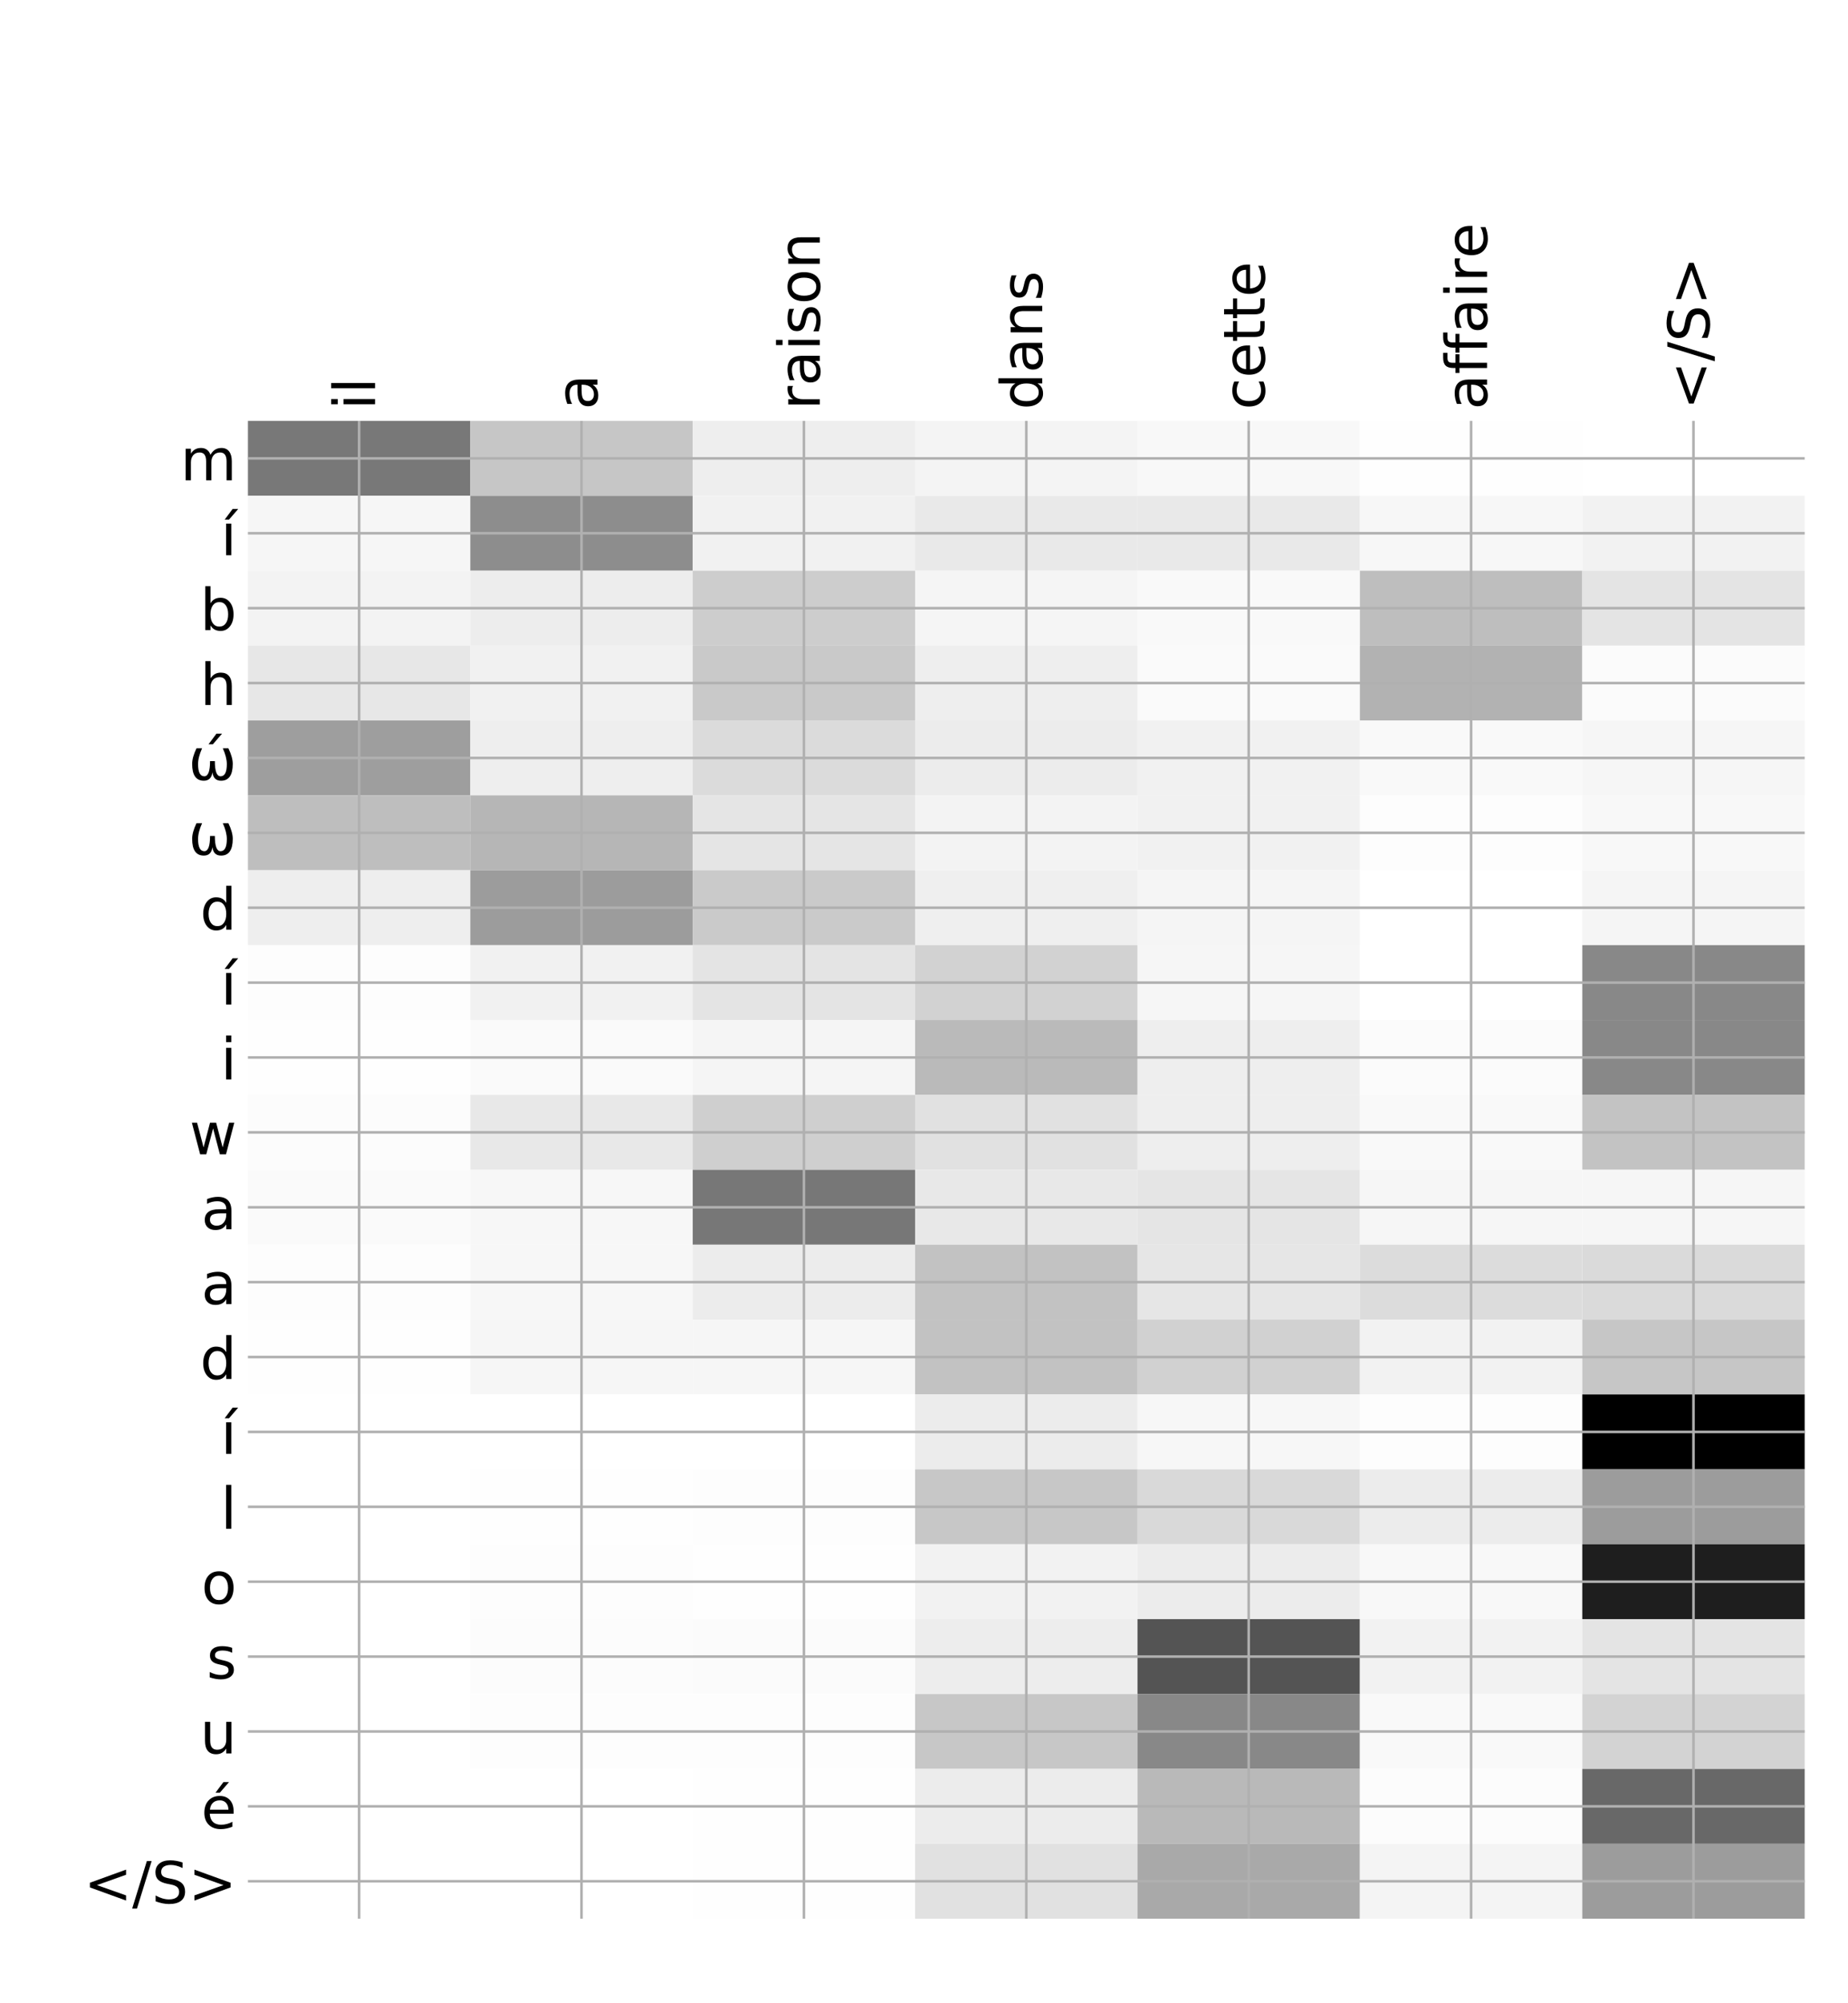 <?xml version="1.0" encoding="utf-8" standalone="no"?>
<!DOCTYPE svg PUBLIC "-//W3C//DTD SVG 1.1//EN"
  "http://www.w3.org/Graphics/SVG/1.1/DTD/svg11.dtd">
<!-- Created with matplotlib (http://matplotlib.org/) -->
<svg height="624pt" version="1.1" viewBox="0 0 576 624" width="576pt" xmlns="http://www.w3.org/2000/svg" xmlns:xlink="http://www.w3.org/1999/xlink">
 <defs>
  <style type="text/css">
*{stroke-linecap:butt;stroke-linejoin:round;}
  </style>
 </defs>
 <g id="figure_1">
  <g id="patch_1">
   <path d="M 0 624 
L 576 624 
L 576 0 
L 0 0 
z
" style="fill:#ffffff;"/>
  </g>
  <g id="axes_1">
   <g id="PolyCollection_1">
    <path clip-path="url(#p8b90d39f78)" d="M 77.275 131.119 
L 77.275 154.447 
L 146.593 154.447 
L 146.593 131.119 
L 77.275 131.119 
z
" style="fill:#787878;"/>
    <path clip-path="url(#p8b90d39f78)" d="M 146.593 131.119 
L 146.593 154.447 
L 215.911 154.447 
L 215.911 131.119 
L 146.593 131.119 
z
" style="fill:#c6c6c6;"/>
    <path clip-path="url(#p8b90d39f78)" d="M 215.911 131.119 
L 215.911 154.447 
L 285.229 154.447 
L 285.229 131.119 
L 215.911 131.119 
z
" style="fill:#eeeeee;"/>
    <path clip-path="url(#p8b90d39f78)" d="M 285.229 131.119 
L 285.229 154.447 
L 354.546 154.447 
L 354.546 131.119 
L 285.229 131.119 
z
" style="fill:#f4f4f4;"/>
    <path clip-path="url(#p8b90d39f78)" d="M 354.546 131.119 
L 354.546 154.447 
L 423.864 154.447 
L 423.864 131.119 
L 354.546 131.119 
z
" style="fill:#f8f8f8;"/>
    <path clip-path="url(#p8b90d39f78)" d="M 423.864 131.119 
L 423.864 154.447 
L 493.182 154.447 
L 493.182 131.119 
L 423.864 131.119 
z
" style="fill:#fefefe;"/>
    <path clip-path="url(#p8b90d39f78)" d="M 493.182 131.119 
L 493.182 154.447 
L 562.5 154.447 
L 562.5 131.119 
L 493.182 131.119 
z
" style="fill:#ffffff;"/>
    <path clip-path="url(#p8b90d39f78)" d="M 77.275 154.447 
L 77.275 177.774 
L 146.593 177.774 
L 146.593 154.447 
L 77.275 154.447 
z
" style="fill:#f6f6f6;"/>
    <path clip-path="url(#p8b90d39f78)" d="M 146.593 154.447 
L 146.593 177.774 
L 215.911 177.774 
L 215.911 154.447 
L 146.593 154.447 
z
" style="fill:#8d8d8d;"/>
    <path clip-path="url(#p8b90d39f78)" d="M 215.911 154.447 
L 215.911 177.774 
L 285.229 177.774 
L 285.229 154.447 
L 215.911 154.447 
z
" style="fill:#f1f1f1;"/>
    <path clip-path="url(#p8b90d39f78)" d="M 285.229 154.447 
L 285.229 177.774 
L 354.546 177.774 
L 354.546 154.447 
L 285.229 154.447 
z
" style="fill:#e9e9e9;"/>
    <path clip-path="url(#p8b90d39f78)" d="M 354.546 154.447 
L 354.546 177.774 
L 423.864 177.774 
L 423.864 154.447 
L 354.546 154.447 
z
" style="fill:#e9e9e9;"/>
    <path clip-path="url(#p8b90d39f78)" d="M 423.864 154.447 
L 423.864 177.774 
L 493.182 177.774 
L 493.182 154.447 
L 423.864 154.447 
z
" style="fill:#f7f7f7;"/>
    <path clip-path="url(#p8b90d39f78)" d="M 493.182 154.447 
L 493.182 177.774 
L 562.5 177.774 
L 562.5 154.447 
L 493.182 154.447 
z
" style="fill:#f2f2f2;"/>
    <path clip-path="url(#p8b90d39f78)" d="M 77.275 177.774 
L 77.275 201.101 
L 146.593 201.101 
L 146.593 177.774 
L 77.275 177.774 
z
" style="fill:#f3f3f3;"/>
    <path clip-path="url(#p8b90d39f78)" d="M 146.593 177.774 
L 146.593 201.101 
L 215.911 201.101 
L 215.911 177.774 
L 146.593 177.774 
z
" style="fill:#ededed;"/>
    <path clip-path="url(#p8b90d39f78)" d="M 215.911 177.774 
L 215.911 201.101 
L 285.229 201.101 
L 285.229 177.774 
L 215.911 177.774 
z
" style="fill:#cdcdcd;"/>
    <path clip-path="url(#p8b90d39f78)" d="M 285.229 177.774 
L 285.229 201.101 
L 354.546 201.101 
L 354.546 177.774 
L 285.229 177.774 
z
" style="fill:#f5f5f5;"/>
    <path clip-path="url(#p8b90d39f78)" d="M 354.546 177.774 
L 354.546 201.101 
L 423.864 201.101 
L 423.864 177.774 
L 354.546 177.774 
z
" style="fill:#f9f9f9;"/>
    <path clip-path="url(#p8b90d39f78)" d="M 423.864 177.774 
L 423.864 201.101 
L 493.182 201.101 
L 493.182 177.774 
L 423.864 177.774 
z
" style="fill:#bebebe;"/>
    <path clip-path="url(#p8b90d39f78)" d="M 493.182 177.774 
L 493.182 201.101 
L 562.5 201.101 
L 562.5 177.774 
L 493.182 177.774 
z
" style="fill:#e4e4e4;"/>
    <path clip-path="url(#p8b90d39f78)" d="M 77.275 201.101 
L 77.275 224.428 
L 146.593 224.428 
L 146.593 201.101 
L 77.275 201.101 
z
" style="fill:#e7e7e7;"/>
    <path clip-path="url(#p8b90d39f78)" d="M 146.593 201.101 
L 146.593 224.428 
L 215.911 224.428 
L 215.911 201.101 
L 146.593 201.101 
z
" style="fill:#f1f1f1;"/>
    <path clip-path="url(#p8b90d39f78)" d="M 215.911 201.101 
L 215.911 224.428 
L 285.229 224.428 
L 285.229 201.101 
L 215.911 201.101 
z
" style="fill:#c9c9c9;"/>
    <path clip-path="url(#p8b90d39f78)" d="M 285.229 201.101 
L 285.229 224.428 
L 354.546 224.428 
L 354.546 201.101 
L 285.229 201.101 
z
" style="fill:#eeeeee;"/>
    <path clip-path="url(#p8b90d39f78)" d="M 354.546 201.101 
L 354.546 224.428 
L 423.864 224.428 
L 423.864 201.101 
L 354.546 201.101 
z
" style="fill:#fafafa;"/>
    <path clip-path="url(#p8b90d39f78)" d="M 423.864 201.101 
L 423.864 224.428 
L 493.182 224.428 
L 493.182 201.101 
L 423.864 201.101 
z
" style="fill:#b2b2b2;"/>
    <path clip-path="url(#p8b90d39f78)" d="M 493.182 201.101 
L 493.182 224.428 
L 562.5 224.428 
L 562.5 201.101 
L 493.182 201.101 
z
" style="fill:#fbfbfb;"/>
    <path clip-path="url(#p8b90d39f78)" d="M 77.275 224.428 
L 77.275 247.755 
L 146.593 247.755 
L 146.593 224.428 
L 77.275 224.428 
z
" style="fill:#9e9e9e;"/>
    <path clip-path="url(#p8b90d39f78)" d="M 146.593 224.428 
L 146.593 247.755 
L 215.911 247.755 
L 215.911 224.428 
L 146.593 224.428 
z
" style="fill:#eeeeee;"/>
    <path clip-path="url(#p8b90d39f78)" d="M 215.911 224.428 
L 215.911 247.755 
L 285.229 247.755 
L 285.229 224.428 
L 215.911 224.428 
z
" style="fill:#dbdbdb;"/>
    <path clip-path="url(#p8b90d39f78)" d="M 285.229 224.428 
L 285.229 247.755 
L 354.546 247.755 
L 354.546 224.428 
L 285.229 224.428 
z
" style="fill:#ececec;"/>
    <path clip-path="url(#p8b90d39f78)" d="M 354.546 224.428 
L 354.546 247.755 
L 423.864 247.755 
L 423.864 224.428 
L 354.546 224.428 
z
" style="fill:#f1f1f1;"/>
    <path clip-path="url(#p8b90d39f78)" d="M 423.864 224.428 
L 423.864 247.755 
L 493.182 247.755 
L 493.182 224.428 
L 423.864 224.428 
z
" style="fill:#f9f9f9;"/>
    <path clip-path="url(#p8b90d39f78)" d="M 493.182 224.428 
L 493.182 247.755 
L 562.5 247.755 
L 562.5 224.428 
L 493.182 224.428 
z
" style="fill:#f6f6f6;"/>
    <path clip-path="url(#p8b90d39f78)" d="M 77.275 247.755 
L 77.275 271.082 
L 146.593 271.082 
L 146.593 247.755 
L 77.275 247.755 
z
" style="fill:#bebebe;"/>
    <path clip-path="url(#p8b90d39f78)" d="M 146.593 247.755 
L 146.593 271.082 
L 215.911 271.082 
L 215.911 247.755 
L 146.593 247.755 
z
" style="fill:#b6b6b6;"/>
    <path clip-path="url(#p8b90d39f78)" d="M 215.911 247.755 
L 215.911 271.082 
L 285.229 271.082 
L 285.229 247.755 
L 215.911 247.755 
z
" style="fill:#e5e5e5;"/>
    <path clip-path="url(#p8b90d39f78)" d="M 285.229 247.755 
L 285.229 271.082 
L 354.546 271.082 
L 354.546 247.755 
L 285.229 247.755 
z
" style="fill:#f3f3f3;"/>
    <path clip-path="url(#p8b90d39f78)" d="M 354.546 247.755 
L 354.546 271.082 
L 423.864 271.082 
L 423.864 247.755 
L 354.546 247.755 
z
" style="fill:#f1f1f1;"/>
    <path clip-path="url(#p8b90d39f78)" d="M 423.864 247.755 
L 423.864 271.082 
L 493.182 271.082 
L 493.182 247.755 
L 423.864 247.755 
z
" style="fill:#fdfdfd;"/>
    <path clip-path="url(#p8b90d39f78)" d="M 493.182 247.755 
L 493.182 271.082 
L 562.5 271.082 
L 562.5 247.755 
L 493.182 247.755 
z
" style="fill:#f8f8f8;"/>
    <path clip-path="url(#p8b90d39f78)" d="M 77.275 271.082 
L 77.275 294.409 
L 146.593 294.409 
L 146.593 271.082 
L 77.275 271.082 
z
" style="fill:#eeeeee;"/>
    <path clip-path="url(#p8b90d39f78)" d="M 146.593 271.082 
L 146.593 294.409 
L 215.911 294.409 
L 215.911 271.082 
L 146.593 271.082 
z
" style="fill:#9c9c9c;"/>
    <path clip-path="url(#p8b90d39f78)" d="M 215.911 271.082 
L 215.911 294.409 
L 285.229 294.409 
L 285.229 271.082 
L 215.911 271.082 
z
" style="fill:#cacaca;"/>
    <path clip-path="url(#p8b90d39f78)" d="M 285.229 271.082 
L 285.229 294.409 
L 354.546 294.409 
L 354.546 271.082 
L 285.229 271.082 
z
" style="fill:#efefef;"/>
    <path clip-path="url(#p8b90d39f78)" d="M 354.546 271.082 
L 354.546 294.409 
L 423.864 294.409 
L 423.864 271.082 
L 354.546 271.082 
z
" style="fill:#f5f5f5;"/>
    <path clip-path="url(#p8b90d39f78)" d="M 423.864 271.082 
L 423.864 294.409 
L 493.182 294.409 
L 493.182 271.082 
L 423.864 271.082 
z
" style="fill:#ffffff;"/>
    <path clip-path="url(#p8b90d39f78)" d="M 493.182 271.082 
L 493.182 294.409 
L 562.5 294.409 
L 562.5 271.082 
L 493.182 271.082 
z
" style="fill:#f5f5f5;"/>
    <path clip-path="url(#p8b90d39f78)" d="M 77.275 294.409 
L 77.275 317.736 
L 146.593 317.736 
L 146.593 294.409 
L 77.275 294.409 
z
" style="fill:#fdfdfd;"/>
    <path clip-path="url(#p8b90d39f78)" d="M 146.593 294.409 
L 146.593 317.736 
L 215.911 317.736 
L 215.911 294.409 
L 146.593 294.409 
z
" style="fill:#f1f1f1;"/>
    <path clip-path="url(#p8b90d39f78)" d="M 215.911 294.409 
L 215.911 317.736 
L 285.229 317.736 
L 285.229 294.409 
L 215.911 294.409 
z
" style="fill:#e4e4e4;"/>
    <path clip-path="url(#p8b90d39f78)" d="M 285.229 294.409 
L 285.229 317.736 
L 354.546 317.736 
L 354.546 294.409 
L 285.229 294.409 
z
" style="fill:#d2d2d2;"/>
    <path clip-path="url(#p8b90d39f78)" d="M 354.546 294.409 
L 354.546 317.736 
L 423.864 317.736 
L 423.864 294.409 
L 354.546 294.409 
z
" style="fill:#f6f6f6;"/>
    <path clip-path="url(#p8b90d39f78)" d="M 423.864 294.409 
L 423.864 317.736 
L 493.182 317.736 
L 493.182 294.409 
L 423.864 294.409 
z
" style="fill:#ffffff;"/>
    <path clip-path="url(#p8b90d39f78)" d="M 493.182 294.409 
L 493.182 317.736 
L 562.5 317.736 
L 562.5 294.409 
L 493.182 294.409 
z
" style="fill:#888888;"/>
    <path clip-path="url(#p8b90d39f78)" d="M 77.275 317.736 
L 77.275 341.064 
L 146.593 341.064 
L 146.593 317.736 
L 77.275 317.736 
z
" style="fill:#fefefe;"/>
    <path clip-path="url(#p8b90d39f78)" d="M 146.593 317.736 
L 146.593 341.064 
L 215.911 341.064 
L 215.911 317.736 
L 146.593 317.736 
z
" style="fill:#fafafa;"/>
    <path clip-path="url(#p8b90d39f78)" d="M 215.911 317.736 
L 215.911 341.064 
L 285.229 341.064 
L 285.229 317.736 
L 215.911 317.736 
z
" style="fill:#f5f5f5;"/>
    <path clip-path="url(#p8b90d39f78)" d="M 285.229 317.736 
L 285.229 341.064 
L 354.546 341.064 
L 354.546 317.736 
L 285.229 317.736 
z
" style="fill:#bababa;"/>
    <path clip-path="url(#p8b90d39f78)" d="M 354.546 317.736 
L 354.546 341.064 
L 423.864 341.064 
L 423.864 317.736 
L 354.546 317.736 
z
" style="fill:#eeeeee;"/>
    <path clip-path="url(#p8b90d39f78)" d="M 423.864 317.736 
L 423.864 341.064 
L 493.182 341.064 
L 493.182 317.736 
L 423.864 317.736 
z
" style="fill:#fbfbfb;"/>
    <path clip-path="url(#p8b90d39f78)" d="M 493.182 317.736 
L 493.182 341.064 
L 562.5 341.064 
L 562.5 317.736 
L 493.182 317.736 
z
" style="fill:#888888;"/>
    <path clip-path="url(#p8b90d39f78)" d="M 77.275 341.064 
L 77.275 364.391 
L 146.593 364.391 
L 146.593 341.064 
L 77.275 341.064 
z
" style="fill:#fcfcfc;"/>
    <path clip-path="url(#p8b90d39f78)" d="M 146.593 341.064 
L 146.593 364.391 
L 215.911 364.391 
L 215.911 341.064 
L 146.593 341.064 
z
" style="fill:#e8e8e8;"/>
    <path clip-path="url(#p8b90d39f78)" d="M 215.911 341.064 
L 215.911 364.391 
L 285.229 364.391 
L 285.229 341.064 
L 215.911 341.064 
z
" style="fill:#cfcfcf;"/>
    <path clip-path="url(#p8b90d39f78)" d="M 285.229 341.064 
L 285.229 364.391 
L 354.546 364.391 
L 354.546 341.064 
L 285.229 341.064 
z
" style="fill:#e1e1e1;"/>
    <path clip-path="url(#p8b90d39f78)" d="M 354.546 341.064 
L 354.546 364.391 
L 423.864 364.391 
L 423.864 341.064 
L 354.546 341.064 
z
" style="fill:#eeeeee;"/>
    <path clip-path="url(#p8b90d39f78)" d="M 423.864 341.064 
L 423.864 364.391 
L 493.182 364.391 
L 493.182 341.064 
L 423.864 341.064 
z
" style="fill:#f9f9f9;"/>
    <path clip-path="url(#p8b90d39f78)" d="M 493.182 341.064 
L 493.182 364.391 
L 562.5 364.391 
L 562.5 341.064 
L 493.182 341.064 
z
" style="fill:#c3c3c3;"/>
    <path clip-path="url(#p8b90d39f78)" d="M 77.275 364.391 
L 77.275 387.718 
L 146.593 387.718 
L 146.593 364.391 
L 77.275 364.391 
z
" style="fill:#fafafa;"/>
    <path clip-path="url(#p8b90d39f78)" d="M 146.593 364.391 
L 146.593 387.718 
L 215.911 387.718 
L 215.911 364.391 
L 146.593 364.391 
z
" style="fill:#f7f7f7;"/>
    <path clip-path="url(#p8b90d39f78)" d="M 215.911 364.391 
L 215.911 387.718 
L 285.229 387.718 
L 285.229 364.391 
L 215.911 364.391 
z
" style="fill:#777777;"/>
    <path clip-path="url(#p8b90d39f78)" d="M 285.229 364.391 
L 285.229 387.718 
L 354.546 387.718 
L 354.546 364.391 
L 285.229 364.391 
z
" style="fill:#e8e8e8;"/>
    <path clip-path="url(#p8b90d39f78)" d="M 354.546 364.391 
L 354.546 387.718 
L 423.864 387.718 
L 423.864 364.391 
L 354.546 364.391 
z
" style="fill:#e5e5e5;"/>
    <path clip-path="url(#p8b90d39f78)" d="M 423.864 364.391 
L 423.864 387.718 
L 493.182 387.718 
L 493.182 364.391 
L 423.864 364.391 
z
" style="fill:#f6f6f6;"/>
    <path clip-path="url(#p8b90d39f78)" d="M 493.182 364.391 
L 493.182 387.718 
L 562.5 387.718 
L 562.5 364.391 
L 493.182 364.391 
z
" style="fill:#f6f6f6;"/>
    <path clip-path="url(#p8b90d39f78)" d="M 77.275 387.718 
L 77.275 411.045 
L 146.593 411.045 
L 146.593 387.718 
L 77.275 387.718 
z
" style="fill:#fdfdfd;"/>
    <path clip-path="url(#p8b90d39f78)" d="M 146.593 387.718 
L 146.593 411.045 
L 215.911 411.045 
L 215.911 387.718 
L 146.593 387.718 
z
" style="fill:#f7f7f7;"/>
    <path clip-path="url(#p8b90d39f78)" d="M 215.911 387.718 
L 215.911 411.045 
L 285.229 411.045 
L 285.229 387.718 
L 215.911 387.718 
z
" style="fill:#ececec;"/>
    <path clip-path="url(#p8b90d39f78)" d="M 285.229 387.718 
L 285.229 411.045 
L 354.546 411.045 
L 354.546 387.718 
L 285.229 387.718 
z
" style="fill:#c2c2c2;"/>
    <path clip-path="url(#p8b90d39f78)" d="M 354.546 387.718 
L 354.546 411.045 
L 423.864 411.045 
L 423.864 387.718 
L 354.546 387.718 
z
" style="fill:#e6e6e6;"/>
    <path clip-path="url(#p8b90d39f78)" d="M 423.864 387.718 
L 423.864 411.045 
L 493.182 411.045 
L 493.182 387.718 
L 423.864 387.718 
z
" style="fill:#dcdcdc;"/>
    <path clip-path="url(#p8b90d39f78)" d="M 493.182 387.718 
L 493.182 411.045 
L 562.5 411.045 
L 562.5 387.718 
L 493.182 387.718 
z
" style="fill:#dadada;"/>
    <path clip-path="url(#p8b90d39f78)" d="M 77.275 411.045 
L 77.275 434.372 
L 146.593 434.372 
L 146.593 411.045 
L 77.275 411.045 
z
" style="fill:#fefefe;"/>
    <path clip-path="url(#p8b90d39f78)" d="M 146.593 411.045 
L 146.593 434.372 
L 215.911 434.372 
L 215.911 411.045 
L 146.593 411.045 
z
" style="fill:#f6f6f6;"/>
    <path clip-path="url(#p8b90d39f78)" d="M 215.911 411.045 
L 215.911 434.372 
L 285.229 434.372 
L 285.229 411.045 
L 215.911 411.045 
z
" style="fill:#f6f6f6;"/>
    <path clip-path="url(#p8b90d39f78)" d="M 285.229 411.045 
L 285.229 434.372 
L 354.546 434.372 
L 354.546 411.045 
L 285.229 411.045 
z
" style="fill:#c2c2c2;"/>
    <path clip-path="url(#p8b90d39f78)" d="M 354.546 411.045 
L 354.546 434.372 
L 423.864 434.372 
L 423.864 411.045 
L 354.546 411.045 
z
" style="fill:#d1d1d1;"/>
    <path clip-path="url(#p8b90d39f78)" d="M 423.864 411.045 
L 423.864 434.372 
L 493.182 434.372 
L 493.182 411.045 
L 423.864 411.045 
z
" style="fill:#f2f2f2;"/>
    <path clip-path="url(#p8b90d39f78)" d="M 493.182 411.045 
L 493.182 434.372 
L 562.5 434.372 
L 562.5 411.045 
L 493.182 411.045 
z
" style="fill:#c6c6c6;"/>
    <path clip-path="url(#p8b90d39f78)" d="M 77.275 434.372 
L 77.275 457.699 
L 146.593 457.699 
L 146.593 434.372 
L 77.275 434.372 
z
" style="fill:#ffffff;"/>
    <path clip-path="url(#p8b90d39f78)" d="M 146.593 434.372 
L 146.593 457.699 
L 215.911 457.699 
L 215.911 434.372 
L 146.593 434.372 
z
" style="fill:#ffffff;"/>
    <path clip-path="url(#p8b90d39f78)" d="M 215.911 434.372 
L 215.911 457.699 
L 285.229 457.699 
L 285.229 434.372 
L 215.911 434.372 
z
" style="fill:#ffffff;"/>
    <path clip-path="url(#p8b90d39f78)" d="M 285.229 434.372 
L 285.229 457.699 
L 354.546 457.699 
L 354.546 434.372 
L 285.229 434.372 
z
" style="fill:#ececec;"/>
    <path clip-path="url(#p8b90d39f78)" d="M 354.546 434.372 
L 354.546 457.699 
L 423.864 457.699 
L 423.864 434.372 
L 354.546 434.372 
z
" style="fill:#f7f7f7;"/>
    <path clip-path="url(#p8b90d39f78)" d="M 423.864 434.372 
L 423.864 457.699 
L 493.182 457.699 
L 493.182 434.372 
L 423.864 434.372 
z
" style="fill:#fdfdfd;"/>
    <path clip-path="url(#p8b90d39f78)" d="M 493.182 434.372 
L 493.182 457.699 
L 562.5 457.699 
L 562.5 434.372 
L 493.182 434.372 
z
"/>
    <path clip-path="url(#p8b90d39f78)" d="M 77.275 457.699 
L 77.275 481.026 
L 146.593 481.026 
L 146.593 457.699 
L 77.275 457.699 
z
" style="fill:#ffffff;"/>
    <path clip-path="url(#p8b90d39f78)" d="M 146.593 457.699 
L 146.593 481.026 
L 215.911 481.026 
L 215.911 457.699 
L 146.593 457.699 
z
" style="fill:#fefefe;"/>
    <path clip-path="url(#p8b90d39f78)" d="M 215.911 457.699 
L 215.911 481.026 
L 285.229 481.026 
L 285.229 457.699 
L 215.911 457.699 
z
" style="fill:#fdfdfd;"/>
    <path clip-path="url(#p8b90d39f78)" d="M 285.229 457.699 
L 285.229 481.026 
L 354.546 481.026 
L 354.546 457.699 
L 285.229 457.699 
z
" style="fill:#c7c7c7;"/>
    <path clip-path="url(#p8b90d39f78)" d="M 354.546 457.699 
L 354.546 481.026 
L 423.864 481.026 
L 423.864 457.699 
L 354.546 457.699 
z
" style="fill:#d9d9d9;"/>
    <path clip-path="url(#p8b90d39f78)" d="M 423.864 457.699 
L 423.864 481.026 
L 493.182 481.026 
L 493.182 457.699 
L 423.864 457.699 
z
" style="fill:#ececec;"/>
    <path clip-path="url(#p8b90d39f78)" d="M 493.182 457.699 
L 493.182 481.026 
L 562.5 481.026 
L 562.5 457.699 
L 493.182 457.699 
z
" style="fill:#9c9c9c;"/>
    <path clip-path="url(#p8b90d39f78)" d="M 77.275 481.026 
L 77.275 504.353 
L 146.593 504.353 
L 146.593 481.026 
L 77.275 481.026 
z
" style="fill:#ffffff;"/>
    <path clip-path="url(#p8b90d39f78)" d="M 146.593 481.026 
L 146.593 504.353 
L 215.911 504.353 
L 215.911 481.026 
L 146.593 481.026 
z
" style="fill:#fdfdfd;"/>
    <path clip-path="url(#p8b90d39f78)" d="M 215.911 481.026 
L 215.911 504.353 
L 285.229 504.353 
L 285.229 481.026 
L 215.911 481.026 
z
" style="fill:#fefefe;"/>
    <path clip-path="url(#p8b90d39f78)" d="M 285.229 481.026 
L 285.229 504.353 
L 354.546 504.353 
L 354.546 481.026 
L 285.229 481.026 
z
" style="fill:#f2f2f2;"/>
    <path clip-path="url(#p8b90d39f78)" d="M 354.546 481.026 
L 354.546 504.353 
L 423.864 504.353 
L 423.864 481.026 
L 354.546 481.026 
z
" style="fill:#ececec;"/>
    <path clip-path="url(#p8b90d39f78)" d="M 423.864 481.026 
L 423.864 504.353 
L 493.182 504.353 
L 493.182 481.026 
L 423.864 481.026 
z
" style="fill:#f8f8f8;"/>
    <path clip-path="url(#p8b90d39f78)" d="M 493.182 481.026 
L 493.182 504.353 
L 562.5 504.353 
L 562.5 481.026 
L 493.182 481.026 
z
" style="fill:#1e1e1e;"/>
    <path clip-path="url(#p8b90d39f78)" d="M 77.275 504.353 
L 77.275 527.681 
L 146.593 527.681 
L 146.593 504.353 
L 77.275 504.353 
z
" style="fill:#ffffff;"/>
    <path clip-path="url(#p8b90d39f78)" d="M 146.593 504.353 
L 146.593 527.681 
L 215.911 527.681 
L 215.911 504.353 
L 146.593 504.353 
z
" style="fill:#fcfcfc;"/>
    <path clip-path="url(#p8b90d39f78)" d="M 215.911 504.353 
L 215.911 527.681 
L 285.229 527.681 
L 285.229 504.353 
L 215.911 504.353 
z
" style="fill:#fbfbfb;"/>
    <path clip-path="url(#p8b90d39f78)" d="M 285.229 504.353 
L 285.229 527.681 
L 354.546 527.681 
L 354.546 504.353 
L 285.229 504.353 
z
" style="fill:#ededed;"/>
    <path clip-path="url(#p8b90d39f78)" d="M 354.546 504.353 
L 354.546 527.681 
L 423.864 527.681 
L 423.864 504.353 
L 354.546 504.353 
z
" style="fill:#545454;"/>
    <path clip-path="url(#p8b90d39f78)" d="M 423.864 504.353 
L 423.864 527.681 
L 493.182 527.681 
L 493.182 504.353 
L 423.864 504.353 
z
" style="fill:#f2f2f2;"/>
    <path clip-path="url(#p8b90d39f78)" d="M 493.182 504.353 
L 493.182 527.681 
L 562.5 527.681 
L 562.5 504.353 
L 493.182 504.353 
z
" style="fill:#e4e4e4;"/>
    <path clip-path="url(#p8b90d39f78)" d="M 77.275 527.681 
L 77.275 551.008 
L 146.593 551.008 
L 146.593 527.681 
L 77.275 527.681 
z
" style="fill:#ffffff;"/>
    <path clip-path="url(#p8b90d39f78)" d="M 146.593 527.681 
L 146.593 551.008 
L 215.911 551.008 
L 215.911 527.681 
L 146.593 527.681 
z
" style="fill:#fdfdfd;"/>
    <path clip-path="url(#p8b90d39f78)" d="M 215.911 527.681 
L 215.911 551.008 
L 285.229 551.008 
L 285.229 527.681 
L 215.911 527.681 
z
" style="fill:#fdfdfd;"/>
    <path clip-path="url(#p8b90d39f78)" d="M 285.229 527.681 
L 285.229 551.008 
L 354.546 551.008 
L 354.546 527.681 
L 285.229 527.681 
z
" style="fill:#c7c7c7;"/>
    <path clip-path="url(#p8b90d39f78)" d="M 354.546 527.681 
L 354.546 551.008 
L 423.864 551.008 
L 423.864 527.681 
L 354.546 527.681 
z
" style="fill:#888888;"/>
    <path clip-path="url(#p8b90d39f78)" d="M 423.864 527.681 
L 423.864 551.008 
L 493.182 551.008 
L 493.182 527.681 
L 423.864 527.681 
z
" style="fill:#f9f9f9;"/>
    <path clip-path="url(#p8b90d39f78)" d="M 493.182 527.681 
L 493.182 551.008 
L 562.5 551.008 
L 562.5 527.681 
L 493.182 527.681 
z
" style="fill:#d3d3d3;"/>
    <path clip-path="url(#p8b90d39f78)" d="M 77.275 551.008 
L 77.275 574.335 
L 146.593 574.335 
L 146.593 551.008 
L 77.275 551.008 
z
" style="fill:#ffffff;"/>
    <path clip-path="url(#p8b90d39f78)" d="M 146.593 551.008 
L 146.593 574.335 
L 215.911 574.335 
L 215.911 551.008 
L 146.593 551.008 
z
" style="fill:#ffffff;"/>
    <path clip-path="url(#p8b90d39f78)" d="M 215.911 551.008 
L 215.911 574.335 
L 285.229 574.335 
L 285.229 551.008 
L 215.911 551.008 
z
" style="fill:#fefefe;"/>
    <path clip-path="url(#p8b90d39f78)" d="M 285.229 551.008 
L 285.229 574.335 
L 354.546 574.335 
L 354.546 551.008 
L 285.229 551.008 
z
" style="fill:#ececec;"/>
    <path clip-path="url(#p8b90d39f78)" d="M 354.546 551.008 
L 354.546 574.335 
L 423.864 574.335 
L 423.864 551.008 
L 354.546 551.008 
z
" style="fill:#b9b9b9;"/>
    <path clip-path="url(#p8b90d39f78)" d="M 423.864 551.008 
L 423.864 574.335 
L 493.182 574.335 
L 493.182 551.008 
L 423.864 551.008 
z
" style="fill:#fcfcfc;"/>
    <path clip-path="url(#p8b90d39f78)" d="M 493.182 551.008 
L 493.182 574.335 
L 562.5 574.335 
L 562.5 551.008 
L 493.182 551.008 
z
" style="fill:#686868;"/>
    <path clip-path="url(#p8b90d39f78)" d="M 77.275 574.335 
L 77.275 597.662 
L 146.593 597.662 
L 146.593 574.335 
L 77.275 574.335 
z
" style="fill:#ffffff;"/>
    <path clip-path="url(#p8b90d39f78)" d="M 146.593 574.335 
L 146.593 597.662 
L 215.911 597.662 
L 215.911 574.335 
L 146.593 574.335 
z
" style="fill:#ffffff;"/>
    <path clip-path="url(#p8b90d39f78)" d="M 215.911 574.335 
L 215.911 597.662 
L 285.229 597.662 
L 285.229 574.335 
L 215.911 574.335 
z
" style="fill:#fefefe;"/>
    <path clip-path="url(#p8b90d39f78)" d="M 285.229 574.335 
L 285.229 597.662 
L 354.546 597.662 
L 354.546 574.335 
L 285.229 574.335 
z
" style="fill:#e1e1e1;"/>
    <path clip-path="url(#p8b90d39f78)" d="M 354.546 574.335 
L 354.546 597.662 
L 423.864 597.662 
L 423.864 574.335 
L 354.546 574.335 
z
" style="fill:#a9a9a9;"/>
    <path clip-path="url(#p8b90d39f78)" d="M 423.864 574.335 
L 423.864 597.662 
L 493.182 597.662 
L 493.182 574.335 
L 423.864 574.335 
z
" style="fill:#f4f4f4;"/>
    <path clip-path="url(#p8b90d39f78)" d="M 493.182 574.335 
L 493.182 597.662 
L 562.5 597.662 
L 562.5 574.335 
L 493.182 574.335 
z
" style="fill:#9c9c9c;"/>
   </g>
   <g id="matplotlib.axis_1">
    <g id="xtick_1">
     <g id="line2d_1">
      <path clip-path="url(#p8b90d39f78)" d="M 111.934 597.662 
L 111.934 131.119 
" style="fill:none;stroke:#b0b0b0;stroke-linecap:square;stroke-width:0.8;"/>
     </g>
     <g id="line2d_2"/>
     <g id="text_1">
      <!-- il -->
      <defs>
       <path d="M 9.422 54.688 
L 18.406 54.688 
L 18.406 0 
L 9.422 0 
z
M 9.422 75.984 
L 18.406 75.984 
L 18.406 64.594 
L 9.422 64.594 
z
" id="DejaVuSans-69"/>
       <path d="M 9.422 75.984 
L 18.406 75.984 
L 18.406 0 
L 9.422 0 
z
" id="DejaVuSans-6c"/>
      </defs>
      <g transform="translate(116.901 127.619)rotate(-90)scale(0.18 -0.18)">
       <use xlink:href="#DejaVuSans-69"/>
       <use x="27.783" xlink:href="#DejaVuSans-6c"/>
      </g>
     </g>
    </g>
    <g id="xtick_2">
     <g id="line2d_3">
      <path clip-path="url(#p8b90d39f78)" d="M 181.252 597.662 
L 181.252 131.119 
" style="fill:none;stroke:#b0b0b0;stroke-linecap:square;stroke-width:0.8;"/>
     </g>
     <g id="line2d_4"/>
     <g id="text_2">
      <!-- a -->
      <defs>
       <path d="M 34.281 27.484 
Q 23.391 27.484 19.188 25 
Q 14.984 22.516 14.984 16.5 
Q 14.984 11.719 18.141 8.906 
Q 21.297 6.109 26.703 6.109 
Q 34.188 6.109 38.703 11.406 
Q 43.219 16.703 43.219 25.484 
L 43.219 27.484 
z
M 52.203 31.203 
L 52.203 0 
L 43.219 0 
L 43.219 8.297 
Q 40.141 3.328 35.547 0.953 
Q 30.953 -1.422 24.312 -1.422 
Q 15.922 -1.422 10.953 3.297 
Q 6 8.016 6 15.922 
Q 6 25.141 12.172 29.828 
Q 18.359 34.516 30.609 34.516 
L 43.219 34.516 
L 43.219 35.406 
Q 43.219 41.609 39.141 45 
Q 35.062 48.391 27.688 48.391 
Q 23 48.391 18.547 47.266 
Q 14.109 46.141 10.016 43.891 
L 10.016 52.203 
Q 14.938 54.109 19.578 55.047 
Q 24.219 56 28.609 56 
Q 40.484 56 46.344 49.844 
Q 52.203 43.703 52.203 31.203 
z
" id="DejaVuSans-61"/>
      </defs>
      <g transform="translate(186.219 127.619)rotate(-90)scale(0.18 -0.18)">
       <use xlink:href="#DejaVuSans-61"/>
      </g>
     </g>
    </g>
    <g id="xtick_3">
     <g id="line2d_5">
      <path clip-path="url(#p8b90d39f78)" d="M 250.57 597.662 
L 250.57 131.119 
" style="fill:none;stroke:#b0b0b0;stroke-linecap:square;stroke-width:0.8;"/>
     </g>
     <g id="line2d_6"/>
     <g id="text_3">
      <!-- raison -->
      <defs>
       <path d="M 41.109 46.297 
Q 39.594 47.172 37.812 47.578 
Q 36.031 48 33.891 48 
Q 26.266 48 22.188 43.047 
Q 18.109 38.094 18.109 28.812 
L 18.109 0 
L 9.078 0 
L 9.078 54.688 
L 18.109 54.688 
L 18.109 46.188 
Q 20.953 51.172 25.484 53.578 
Q 30.031 56 36.531 56 
Q 37.453 56 38.578 55.875 
Q 39.703 55.766 41.062 55.516 
z
" id="DejaVuSans-72"/>
       <path d="M 44.281 53.078 
L 44.281 44.578 
Q 40.484 46.531 36.375 47.5 
Q 32.281 48.484 27.875 48.484 
Q 21.188 48.484 17.844 46.438 
Q 14.5 44.391 14.5 40.281 
Q 14.5 37.156 16.891 35.375 
Q 19.281 33.594 26.516 31.984 
L 29.594 31.297 
Q 39.156 29.25 43.188 25.516 
Q 47.219 21.781 47.219 15.094 
Q 47.219 7.469 41.188 3.016 
Q 35.156 -1.422 24.609 -1.422 
Q 20.219 -1.422 15.453 -0.562 
Q 10.688 0.297 5.422 2 
L 5.422 11.281 
Q 10.406 8.688 15.234 7.391 
Q 20.062 6.109 24.812 6.109 
Q 31.156 6.109 34.562 8.281 
Q 37.984 10.453 37.984 14.406 
Q 37.984 18.062 35.516 20.016 
Q 33.062 21.969 24.703 23.781 
L 21.578 24.516 
Q 13.234 26.266 9.516 29.906 
Q 5.812 33.547 5.812 39.891 
Q 5.812 47.609 11.281 51.797 
Q 16.75 56 26.812 56 
Q 31.781 56 36.172 55.266 
Q 40.578 54.547 44.281 53.078 
z
" id="DejaVuSans-73"/>
       <path d="M 30.609 48.391 
Q 23.391 48.391 19.188 42.75 
Q 14.984 37.109 14.984 27.297 
Q 14.984 17.484 19.156 11.844 
Q 23.344 6.203 30.609 6.203 
Q 37.797 6.203 41.984 11.859 
Q 46.188 17.531 46.188 27.297 
Q 46.188 37.016 41.984 42.703 
Q 37.797 48.391 30.609 48.391 
z
M 30.609 56 
Q 42.328 56 49.016 48.375 
Q 55.719 40.766 55.719 27.297 
Q 55.719 13.875 49.016 6.219 
Q 42.328 -1.422 30.609 -1.422 
Q 18.844 -1.422 12.172 6.219 
Q 5.516 13.875 5.516 27.297 
Q 5.516 40.766 12.172 48.375 
Q 18.844 56 30.609 56 
z
" id="DejaVuSans-6f"/>
       <path d="M 54.891 33.016 
L 54.891 0 
L 45.906 0 
L 45.906 32.719 
Q 45.906 40.484 42.875 44.328 
Q 39.844 48.188 33.797 48.188 
Q 26.516 48.188 22.312 43.547 
Q 18.109 38.922 18.109 30.906 
L 18.109 0 
L 9.078 0 
L 9.078 54.688 
L 18.109 54.688 
L 18.109 46.188 
Q 21.344 51.125 25.703 53.562 
Q 30.078 56 35.797 56 
Q 45.219 56 50.047 50.172 
Q 54.891 44.344 54.891 33.016 
z
" id="DejaVuSans-6e"/>
      </defs>
      <g transform="translate(255.537 127.619)rotate(-90)scale(0.18 -0.18)">
       <use xlink:href="#DejaVuSans-72"/>
       <use x="41.113" xlink:href="#DejaVuSans-61"/>
       <use x="102.393" xlink:href="#DejaVuSans-69"/>
       <use x="130.176" xlink:href="#DejaVuSans-73"/>
       <use x="182.275" xlink:href="#DejaVuSans-6f"/>
       <use x="243.457" xlink:href="#DejaVuSans-6e"/>
      </g>
     </g>
    </g>
    <g id="xtick_4">
     <g id="line2d_7">
      <path clip-path="url(#p8b90d39f78)" d="M 319.887 597.662 
L 319.887 131.119 
" style="fill:none;stroke:#b0b0b0;stroke-linecap:square;stroke-width:0.8;"/>
     </g>
     <g id="line2d_8"/>
     <g id="text_4">
      <!-- dans -->
      <defs>
       <path d="M 45.406 46.391 
L 45.406 75.984 
L 54.391 75.984 
L 54.391 0 
L 45.406 0 
L 45.406 8.203 
Q 42.578 3.328 38.25 0.953 
Q 33.938 -1.422 27.875 -1.422 
Q 17.969 -1.422 11.734 6.484 
Q 5.516 14.406 5.516 27.297 
Q 5.516 40.188 11.734 48.094 
Q 17.969 56 27.875 56 
Q 33.938 56 38.25 53.625 
Q 42.578 51.266 45.406 46.391 
z
M 14.797 27.297 
Q 14.797 17.391 18.875 11.75 
Q 22.953 6.109 30.078 6.109 
Q 37.203 6.109 41.297 11.75 
Q 45.406 17.391 45.406 27.297 
Q 45.406 37.203 41.297 42.844 
Q 37.203 48.484 30.078 48.484 
Q 22.953 48.484 18.875 42.844 
Q 14.797 37.203 14.797 27.297 
z
" id="DejaVuSans-64"/>
      </defs>
      <g transform="translate(324.854 127.619)rotate(-90)scale(0.18 -0.18)">
       <use xlink:href="#DejaVuSans-64"/>
       <use x="63.477" xlink:href="#DejaVuSans-61"/>
       <use x="124.756" xlink:href="#DejaVuSans-6e"/>
       <use x="188.135" xlink:href="#DejaVuSans-73"/>
      </g>
     </g>
    </g>
    <g id="xtick_5">
     <g id="line2d_9">
      <path clip-path="url(#p8b90d39f78)" d="M 389.205 597.662 
L 389.205 131.119 
" style="fill:none;stroke:#b0b0b0;stroke-linecap:square;stroke-width:0.8;"/>
     </g>
     <g id="line2d_10"/>
     <g id="text_5">
      <!-- cette -->
      <defs>
       <path d="M 48.781 52.594 
L 48.781 44.188 
Q 44.969 46.297 41.141 47.344 
Q 37.312 48.391 33.406 48.391 
Q 24.656 48.391 19.812 42.844 
Q 14.984 37.312 14.984 27.297 
Q 14.984 17.281 19.812 11.734 
Q 24.656 6.203 33.406 6.203 
Q 37.312 6.203 41.141 7.25 
Q 44.969 8.297 48.781 10.406 
L 48.781 2.094 
Q 45.016 0.344 40.984 -0.531 
Q 36.969 -1.422 32.422 -1.422 
Q 20.062 -1.422 12.781 6.344 
Q 5.516 14.109 5.516 27.297 
Q 5.516 40.672 12.859 48.328 
Q 20.219 56 33.016 56 
Q 37.156 56 41.109 55.141 
Q 45.062 54.297 48.781 52.594 
z
" id="DejaVuSans-63"/>
       <path d="M 56.203 29.594 
L 56.203 25.203 
L 14.891 25.203 
Q 15.484 15.922 20.484 11.062 
Q 25.484 6.203 34.422 6.203 
Q 39.594 6.203 44.453 7.469 
Q 49.312 8.734 54.109 11.281 
L 54.109 2.781 
Q 49.266 0.734 44.188 -0.344 
Q 39.109 -1.422 33.891 -1.422 
Q 20.797 -1.422 13.156 6.188 
Q 5.516 13.812 5.516 26.812 
Q 5.516 40.234 12.766 48.109 
Q 20.016 56 32.328 56 
Q 43.359 56 49.781 48.891 
Q 56.203 41.797 56.203 29.594 
z
M 47.219 32.234 
Q 47.125 39.594 43.094 43.984 
Q 39.062 48.391 32.422 48.391 
Q 24.906 48.391 20.391 44.141 
Q 15.875 39.891 15.188 32.172 
z
" id="DejaVuSans-65"/>
       <path d="M 18.312 70.219 
L 18.312 54.688 
L 36.812 54.688 
L 36.812 47.703 
L 18.312 47.703 
L 18.312 18.016 
Q 18.312 11.328 20.141 9.422 
Q 21.969 7.516 27.594 7.516 
L 36.812 7.516 
L 36.812 0 
L 27.594 0 
Q 17.188 0 13.234 3.875 
Q 9.281 7.766 9.281 18.016 
L 9.281 47.703 
L 2.688 47.703 
L 2.688 54.688 
L 9.281 54.688 
L 9.281 70.219 
z
" id="DejaVuSans-74"/>
      </defs>
      <g transform="translate(394.172 127.619)rotate(-90)scale(0.18 -0.18)">
       <use xlink:href="#DejaVuSans-63"/>
       <use x="54.98" xlink:href="#DejaVuSans-65"/>
       <use x="116.504" xlink:href="#DejaVuSans-74"/>
       <use x="155.713" xlink:href="#DejaVuSans-74"/>
       <use x="194.922" xlink:href="#DejaVuSans-65"/>
      </g>
     </g>
    </g>
    <g id="xtick_6">
     <g id="line2d_11">
      <path clip-path="url(#p8b90d39f78)" d="M 458.523 597.662 
L 458.523 131.119 
" style="fill:none;stroke:#b0b0b0;stroke-linecap:square;stroke-width:0.8;"/>
     </g>
     <g id="line2d_12"/>
     <g id="text_6">
      <!-- affaire -->
      <defs>
       <path d="M 37.109 75.984 
L 37.109 68.5 
L 28.516 68.5 
Q 23.688 68.5 21.797 66.547 
Q 19.922 64.594 19.922 59.516 
L 19.922 54.688 
L 34.719 54.688 
L 34.719 47.703 
L 19.922 47.703 
L 19.922 0 
L 10.891 0 
L 10.891 47.703 
L 2.297 47.703 
L 2.297 54.688 
L 10.891 54.688 
L 10.891 58.5 
Q 10.891 67.625 15.141 71.797 
Q 19.391 75.984 28.609 75.984 
z
" id="DejaVuSans-66"/>
      </defs>
      <g transform="translate(463.49 127.619)rotate(-90)scale(0.18 -0.18)">
       <use xlink:href="#DejaVuSans-61"/>
       <use x="61.279" xlink:href="#DejaVuSans-66"/>
       <use x="96.484" xlink:href="#DejaVuSans-66"/>
       <use x="131.689" xlink:href="#DejaVuSans-61"/>
       <use x="192.969" xlink:href="#DejaVuSans-69"/>
       <use x="220.752" xlink:href="#DejaVuSans-72"/>
       <use x="261.834" xlink:href="#DejaVuSans-65"/>
      </g>
     </g>
    </g>
    <g id="xtick_7">
     <g id="line2d_13">
      <path clip-path="url(#p8b90d39f78)" d="M 527.841 597.662 
L 527.841 131.119 
" style="fill:none;stroke:#b0b0b0;stroke-linecap:square;stroke-width:0.8;"/>
     </g>
     <g id="line2d_14"/>
     <g id="text_7">
      <!-- &lt;/S&gt; -->
      <defs>
       <path d="M 73.188 49.219 
L 22.797 31.297 
L 73.188 13.484 
L 73.188 4.594 
L 10.594 27.297 
L 10.594 35.406 
L 73.188 58.109 
z
" id="DejaVuSans-3c"/>
       <path d="M 25.391 72.906 
L 33.688 72.906 
L 8.297 -9.281 
L 0 -9.281 
z
" id="DejaVuSans-2f"/>
       <path d="M 53.516 70.516 
L 53.516 60.891 
Q 47.906 63.578 42.922 64.891 
Q 37.938 66.219 33.297 66.219 
Q 25.25 66.219 20.875 63.094 
Q 16.5 59.969 16.5 54.203 
Q 16.5 49.359 19.406 46.891 
Q 22.312 44.438 30.422 42.922 
L 36.375 41.703 
Q 47.406 39.594 52.656 34.297 
Q 57.906 29 57.906 20.125 
Q 57.906 9.516 50.797 4.047 
Q 43.703 -1.422 29.984 -1.422 
Q 24.812 -1.422 18.969 -0.25 
Q 13.141 0.922 6.891 3.219 
L 6.891 13.375 
Q 12.891 10.016 18.656 8.297 
Q 24.422 6.594 29.984 6.594 
Q 38.422 6.594 43.016 9.906 
Q 47.609 13.234 47.609 19.391 
Q 47.609 24.75 44.312 27.781 
Q 41.016 30.812 33.5 32.328 
L 27.484 33.5 
Q 16.453 35.688 11.516 40.375 
Q 6.594 45.062 6.594 53.422 
Q 6.594 63.094 13.406 68.656 
Q 20.219 74.219 32.172 74.219 
Q 37.312 74.219 42.625 73.281 
Q 47.953 72.359 53.516 70.516 
z
" id="DejaVuSans-53"/>
       <path d="M 10.594 49.219 
L 10.594 58.109 
L 73.188 35.406 
L 73.188 27.297 
L 10.594 4.594 
L 10.594 13.484 
L 60.891 31.297 
z
" id="DejaVuSans-3e"/>
      </defs>
      <g transform="translate(532.808 127.619)rotate(-90)scale(0.18 -0.18)">
       <use xlink:href="#DejaVuSans-3c"/>
       <use x="83.789" xlink:href="#DejaVuSans-2f"/>
       <use x="117.48" xlink:href="#DejaVuSans-53"/>
       <use x="180.957" xlink:href="#DejaVuSans-3e"/>
      </g>
     </g>
    </g>
   </g>
   <g id="matplotlib.axis_2">
    <g id="ytick_1">
     <g id="line2d_15">
      <path clip-path="url(#p8b90d39f78)" d="M 77.275 142.783 
L 562.5 142.783 
" style="fill:none;stroke:#b0b0b0;stroke-linecap:square;stroke-width:0.8;"/>
     </g>
     <g id="line2d_16"/>
     <g id="text_8">
      <!-- m -->
      <defs>
       <path d="M 52 44.188 
Q 55.375 50.25 60.062 53.125 
Q 64.75 56 71.094 56 
Q 79.641 56 84.281 50.016 
Q 88.922 44.047 88.922 33.016 
L 88.922 0 
L 79.891 0 
L 79.891 32.719 
Q 79.891 40.578 77.094 44.375 
Q 74.312 48.188 68.609 48.188 
Q 61.625 48.188 57.562 43.547 
Q 53.516 38.922 53.516 30.906 
L 53.516 0 
L 44.484 0 
L 44.484 32.719 
Q 44.484 40.625 41.703 44.406 
Q 38.922 48.188 33.109 48.188 
Q 26.219 48.188 22.156 43.531 
Q 18.109 38.875 18.109 30.906 
L 18.109 0 
L 9.078 0 
L 9.078 54.688 
L 18.109 54.688 
L 18.109 46.188 
Q 21.188 51.219 25.484 53.609 
Q 29.781 56 35.688 56 
Q 41.656 56 45.828 52.969 
Q 50 49.953 52 44.188 
z
" id="DejaVuSans-6d"/>
      </defs>
      <g transform="translate(56.242 149.622)scale(0.18 -0.18)">
       <use xlink:href="#DejaVuSans-6d"/>
      </g>
     </g>
    </g>
    <g id="ytick_2">
     <g id="line2d_17">
      <path clip-path="url(#p8b90d39f78)" d="M 77.275 166.11 
L 562.5 166.11 
" style="fill:none;stroke:#b0b0b0;stroke-linecap:square;stroke-width:0.8;"/>
     </g>
     <g id="line2d_18"/>
     <g id="text_9">
      <!-- í -->
      <defs>
       <path d="M 20.656 79.984 
L 30.375 79.984 
L 14.469 61.625 
L 6.984 61.625 
z
M 9.422 54.688 
L 18.406 54.688 
L 18.406 0 
L 9.422 0 
z
M 13.922 56 
z
" id="DejaVuSans-ed"/>
      </defs>
      <g transform="translate(68.774 172.949)scale(0.18 -0.18)">
       <use xlink:href="#DejaVuSans-ed"/>
      </g>
     </g>
    </g>
    <g id="ytick_3">
     <g id="line2d_19">
      <path clip-path="url(#p8b90d39f78)" d="M 77.275 189.437 
L 562.5 189.437 
" style="fill:none;stroke:#b0b0b0;stroke-linecap:square;stroke-width:0.8;"/>
     </g>
     <g id="line2d_20"/>
     <g id="text_10">
      <!-- b -->
      <defs>
       <path d="M 48.688 27.297 
Q 48.688 37.203 44.609 42.844 
Q 40.531 48.484 33.406 48.484 
Q 26.266 48.484 22.188 42.844 
Q 18.109 37.203 18.109 27.297 
Q 18.109 17.391 22.188 11.75 
Q 26.266 6.109 33.406 6.109 
Q 40.531 6.109 44.609 11.75 
Q 48.688 17.391 48.688 27.297 
z
M 18.109 46.391 
Q 20.953 51.266 25.266 53.625 
Q 29.594 56 35.594 56 
Q 45.562 56 51.781 48.094 
Q 58.016 40.188 58.016 27.297 
Q 58.016 14.406 51.781 6.484 
Q 45.562 -1.422 35.594 -1.422 
Q 29.594 -1.422 25.266 0.953 
Q 20.953 3.328 18.109 8.203 
L 18.109 0 
L 9.078 0 
L 9.078 75.984 
L 18.109 75.984 
z
" id="DejaVuSans-62"/>
      </defs>
      <g transform="translate(62.348 196.276)scale(0.18 -0.18)">
       <use xlink:href="#DejaVuSans-62"/>
      </g>
     </g>
    </g>
    <g id="ytick_4">
     <g id="line2d_21">
      <path clip-path="url(#p8b90d39f78)" d="M 77.275 212.764 
L 562.5 212.764 
" style="fill:none;stroke:#b0b0b0;stroke-linecap:square;stroke-width:0.8;"/>
     </g>
     <g id="line2d_22"/>
     <g id="text_11">
      <!-- h -->
      <defs>
       <path d="M 54.891 33.016 
L 54.891 0 
L 45.906 0 
L 45.906 32.719 
Q 45.906 40.484 42.875 44.328 
Q 39.844 48.188 33.797 48.188 
Q 26.516 48.188 22.312 43.547 
Q 18.109 38.922 18.109 30.906 
L 18.109 0 
L 9.078 0 
L 9.078 75.984 
L 18.109 75.984 
L 18.109 46.188 
Q 21.344 51.125 25.703 53.562 
Q 30.078 56 35.797 56 
Q 45.219 56 50.047 50.172 
Q 54.891 44.344 54.891 33.016 
z
" id="DejaVuSans-68"/>
      </defs>
      <g transform="translate(62.367 219.603)scale(0.18 -0.18)">
       <use xlink:href="#DejaVuSans-68"/>
      </g>
     </g>
    </g>
    <g id="ytick_5">
     <g id="line2d_23">
      <path clip-path="url(#p8b90d39f78)" d="M 77.275 236.092 
L 562.5 236.092 
" style="fill:none;stroke:#b0b0b0;stroke-linecap:square;stroke-width:0.8;"/>
     </g>
     <g id="line2d_24"/>
     <g id="text_12">
      <!-- ώ -->
      <defs>
       <path d="M 26.859 -1.422 
Q 6.594 -1.422 6.594 27.594 
Q 6.594 39.062 14.156 54.688 
L 23.828 54.688 
Q 16.844 39.062 16.844 27.344 
Q 16.844 6.203 27.688 6.203 
Q 37.594 6.203 37.594 32.469 
L 45.906 32.469 
Q 45.906 6.203 55.812 6.203 
Q 66.656 6.203 66.656 27.344 
Q 66.656 39.062 59.672 54.688 
L 69.344 54.688 
Q 76.906 39.062 76.906 27.594 
Q 76.906 -1.422 56.641 -1.422 
Q 43.359 -1.422 41.75 13.188 
Q 39.75 -1.422 26.859 -1.422 
z
M 48.656 79.984 
L 58.375 79.984 
L 42.469 61.625 
L 34.984 61.625 
z
" id="DejaVuSans-3ce"/>
      </defs>
      <g transform="translate(58.703 242.93)scale(0.18 -0.18)">
       <use xlink:href="#DejaVuSans-3ce"/>
      </g>
     </g>
    </g>
    <g id="ytick_6">
     <g id="line2d_25">
      <path clip-path="url(#p8b90d39f78)" d="M 77.275 259.419 
L 562.5 259.419 
" style="fill:none;stroke:#b0b0b0;stroke-linecap:square;stroke-width:0.8;"/>
     </g>
     <g id="line2d_26"/>
     <g id="text_13">
      <!-- ω -->
      <defs>
       <path d="M 26.859 -1.422 
Q 6.594 -1.422 6.594 27.594 
Q 6.594 39.062 14.156 54.688 
L 23.828 54.688 
Q 16.844 39.062 16.844 27.344 
Q 16.844 6.203 27.688 6.203 
Q 37.594 6.203 37.594 32.469 
L 45.906 32.469 
Q 45.906 6.203 55.812 6.203 
Q 66.656 6.203 66.656 27.344 
Q 66.656 39.062 59.672 54.688 
L 69.344 54.688 
Q 76.906 39.062 76.906 27.594 
Q 76.906 -1.422 56.641 -1.422 
Q 43.359 -1.422 41.75 13.188 
Q 39.75 -1.422 26.859 -1.422 
z
" id="DejaVuSans-3c9"/>
      </defs>
      <g transform="translate(58.703 266.257)scale(0.18 -0.18)">
       <use xlink:href="#DejaVuSans-3c9"/>
      </g>
     </g>
    </g>
    <g id="ytick_7">
     <g id="line2d_27">
      <path clip-path="url(#p8b90d39f78)" d="M 77.275 282.746 
L 562.5 282.746 
" style="fill:none;stroke:#b0b0b0;stroke-linecap:square;stroke-width:0.8;"/>
     </g>
     <g id="line2d_28"/>
     <g id="text_14">
      <!-- d -->
      <g transform="translate(62.348 289.584)scale(0.18 -0.18)">
       <use xlink:href="#DejaVuSans-64"/>
      </g>
     </g>
    </g>
    <g id="ytick_8">
     <g id="line2d_29">
      <path clip-path="url(#p8b90d39f78)" d="M 77.275 306.073 
L 562.5 306.073 
" style="fill:none;stroke:#b0b0b0;stroke-linecap:square;stroke-width:0.8;"/>
     </g>
     <g id="line2d_30"/>
     <g id="text_15">
      <!-- í -->
      <g transform="translate(68.774 312.911)scale(0.18 -0.18)">
       <use xlink:href="#DejaVuSans-ed"/>
      </g>
     </g>
    </g>
    <g id="ytick_9">
     <g id="line2d_31">
      <path clip-path="url(#p8b90d39f78)" d="M 77.275 329.4 
L 562.5 329.4 
" style="fill:none;stroke:#b0b0b0;stroke-linecap:square;stroke-width:0.8;"/>
     </g>
     <g id="line2d_32"/>
     <g id="text_16">
      <!-- i -->
      <g transform="translate(68.774 336.239)scale(0.18 -0.18)">
       <use xlink:href="#DejaVuSans-69"/>
      </g>
     </g>
    </g>
    <g id="ytick_10">
     <g id="line2d_33">
      <path clip-path="url(#p8b90d39f78)" d="M 77.275 352.727 
L 562.5 352.727 
" style="fill:none;stroke:#b0b0b0;stroke-linecap:square;stroke-width:0.8;"/>
     </g>
     <g id="line2d_34"/>
     <g id="text_17">
      <!-- w -->
      <defs>
       <path d="M 4.203 54.688 
L 13.188 54.688 
L 24.422 12.016 
L 35.594 54.688 
L 46.188 54.688 
L 57.422 12.016 
L 68.609 54.688 
L 77.594 54.688 
L 63.281 0 
L 52.688 0 
L 40.922 44.828 
L 29.109 0 
L 18.5 0 
z
" id="DejaVuSans-77"/>
      </defs>
      <g transform="translate(59.054 359.566)scale(0.18 -0.18)">
       <use xlink:href="#DejaVuSans-77"/>
      </g>
     </g>
    </g>
    <g id="ytick_11">
     <g id="line2d_35">
      <path clip-path="url(#p8b90d39f78)" d="M 77.275 376.054 
L 562.5 376.054 
" style="fill:none;stroke:#b0b0b0;stroke-linecap:square;stroke-width:0.8;"/>
     </g>
     <g id="line2d_36"/>
     <g id="text_18">
      <!-- a -->
      <g transform="translate(62.744 382.893)scale(0.18 -0.18)">
       <use xlink:href="#DejaVuSans-61"/>
      </g>
     </g>
    </g>
    <g id="ytick_12">
     <g id="line2d_37">
      <path clip-path="url(#p8b90d39f78)" d="M 77.275 399.381 
L 562.5 399.381 
" style="fill:none;stroke:#b0b0b0;stroke-linecap:square;stroke-width:0.8;"/>
     </g>
     <g id="line2d_38"/>
     <g id="text_19">
      <!-- a -->
      <g transform="translate(62.744 406.22)scale(0.18 -0.18)">
       <use xlink:href="#DejaVuSans-61"/>
      </g>
     </g>
    </g>
    <g id="ytick_13">
     <g id="line2d_39">
      <path clip-path="url(#p8b90d39f78)" d="M 77.275 422.709 
L 562.5 422.709 
" style="fill:none;stroke:#b0b0b0;stroke-linecap:square;stroke-width:0.8;"/>
     </g>
     <g id="line2d_40"/>
     <g id="text_20">
      <!-- d -->
      <g transform="translate(62.348 429.547)scale(0.18 -0.18)">
       <use xlink:href="#DejaVuSans-64"/>
      </g>
     </g>
    </g>
    <g id="ytick_14">
     <g id="line2d_41">
      <path clip-path="url(#p8b90d39f78)" d="M 77.275 446.036 
L 562.5 446.036 
" style="fill:none;stroke:#b0b0b0;stroke-linecap:square;stroke-width:0.8;"/>
     </g>
     <g id="line2d_42"/>
     <g id="text_21">
      <!-- í -->
      <g transform="translate(68.774 452.874)scale(0.18 -0.18)">
       <use xlink:href="#DejaVuSans-ed"/>
      </g>
     </g>
    </g>
    <g id="ytick_15">
     <g id="line2d_43">
      <path clip-path="url(#p8b90d39f78)" d="M 77.275 469.363 
L 562.5 469.363 
" style="fill:none;stroke:#b0b0b0;stroke-linecap:square;stroke-width:0.8;"/>
     </g>
     <g id="line2d_44"/>
     <g id="text_22">
      <!-- l -->
      <g transform="translate(68.774 476.201)scale(0.18 -0.18)">
       <use xlink:href="#DejaVuSans-6c"/>
      </g>
     </g>
    </g>
    <g id="ytick_16">
     <g id="line2d_45">
      <path clip-path="url(#p8b90d39f78)" d="M 77.275 492.69 
L 562.5 492.69 
" style="fill:none;stroke:#b0b0b0;stroke-linecap:square;stroke-width:0.8;"/>
     </g>
     <g id="line2d_46"/>
     <g id="text_23">
      <!-- o -->
      <g transform="translate(62.761 499.529)scale(0.18 -0.18)">
       <use xlink:href="#DejaVuSans-6f"/>
      </g>
     </g>
    </g>
    <g id="ytick_17">
     <g id="line2d_47">
      <path clip-path="url(#p8b90d39f78)" d="M 77.275 516.017 
L 562.5 516.017 
" style="fill:none;stroke:#b0b0b0;stroke-linecap:square;stroke-width:0.8;"/>
     </g>
     <g id="line2d_48"/>
     <g id="text_24">
      <!-- s -->
      <g transform="translate(64.398 522.856)scale(0.18 -0.18)">
       <use xlink:href="#DejaVuSans-73"/>
      </g>
     </g>
    </g>
    <g id="ytick_18">
     <g id="line2d_49">
      <path clip-path="url(#p8b90d39f78)" d="M 77.275 539.344 
L 562.5 539.344 
" style="fill:none;stroke:#b0b0b0;stroke-linecap:square;stroke-width:0.8;"/>
     </g>
     <g id="line2d_50"/>
     <g id="text_25">
      <!-- u -->
      <defs>
       <path d="M 8.5 21.578 
L 8.5 54.688 
L 17.484 54.688 
L 17.484 21.922 
Q 17.484 14.156 20.5 10.266 
Q 23.531 6.391 29.594 6.391 
Q 36.859 6.391 41.078 11.031 
Q 45.312 15.672 45.312 23.688 
L 45.312 54.688 
L 54.297 54.688 
L 54.297 0 
L 45.312 0 
L 45.312 8.406 
Q 42.047 3.422 37.719 1 
Q 33.406 -1.422 27.688 -1.422 
Q 18.266 -1.422 13.375 4.438 
Q 8.5 10.297 8.5 21.578 
z
M 31.109 56 
z
" id="DejaVuSans-75"/>
      </defs>
      <g transform="translate(62.367 546.183)scale(0.18 -0.18)">
       <use xlink:href="#DejaVuSans-75"/>
      </g>
     </g>
    </g>
    <g id="ytick_19">
     <g id="line2d_51">
      <path clip-path="url(#p8b90d39f78)" d="M 77.275 562.671 
L 562.5 562.671 
" style="fill:none;stroke:#b0b0b0;stroke-linecap:square;stroke-width:0.8;"/>
     </g>
     <g id="line2d_52"/>
     <g id="text_26">
      <!-- é -->
      <defs>
       <path d="M 56.203 29.594 
L 56.203 25.203 
L 14.891 25.203 
Q 15.484 15.922 20.484 11.062 
Q 25.484 6.203 34.422 6.203 
Q 39.594 6.203 44.453 7.469 
Q 49.312 8.734 54.109 11.281 
L 54.109 2.781 
Q 49.266 0.734 44.188 -0.344 
Q 39.109 -1.422 33.891 -1.422 
Q 20.797 -1.422 13.156 6.188 
Q 5.516 13.812 5.516 26.812 
Q 5.516 40.234 12.766 48.109 
Q 20.016 56 32.328 56 
Q 43.359 56 49.781 48.891 
Q 56.203 41.797 56.203 29.594 
z
M 47.219 32.234 
Q 47.125 39.594 43.094 43.984 
Q 39.062 48.391 32.422 48.391 
Q 24.906 48.391 20.391 44.141 
Q 15.875 39.891 15.188 32.172 
z
M 38.531 79.984 
L 48.25 79.984 
L 32.344 61.625 
L 24.859 61.625 
z
" id="DejaVuSans-e9"/>
      </defs>
      <g transform="translate(62.699 569.51)scale(0.18 -0.18)">
       <use xlink:href="#DejaVuSans-e9"/>
      </g>
     </g>
    </g>
    <g id="ytick_20">
     <g id="line2d_53">
      <path clip-path="url(#p8b90d39f78)" d="M 77.275 585.998 
L 562.5 585.998 
" style="fill:none;stroke:#b0b0b0;stroke-linecap:square;stroke-width:0.8;"/>
     </g>
     <g id="line2d_54"/>
     <g id="text_27">
      <!-- &lt;/S&gt; -->
      <g transform="translate(26.117 592.837)scale(0.18 -0.18)">
       <use xlink:href="#DejaVuSans-3c"/>
       <use x="83.789" xlink:href="#DejaVuSans-2f"/>
       <use x="117.48" xlink:href="#DejaVuSans-53"/>
       <use x="180.957" xlink:href="#DejaVuSans-3e"/>
      </g>
     </g>
    </g>
   </g>
  </g>
 </g>
 <defs>
  <clipPath id="p8b90d39f78">
   <rect height="466.543" width="485.225" x="77.275" y="131.119"/>
  </clipPath>
 </defs>
</svg>
